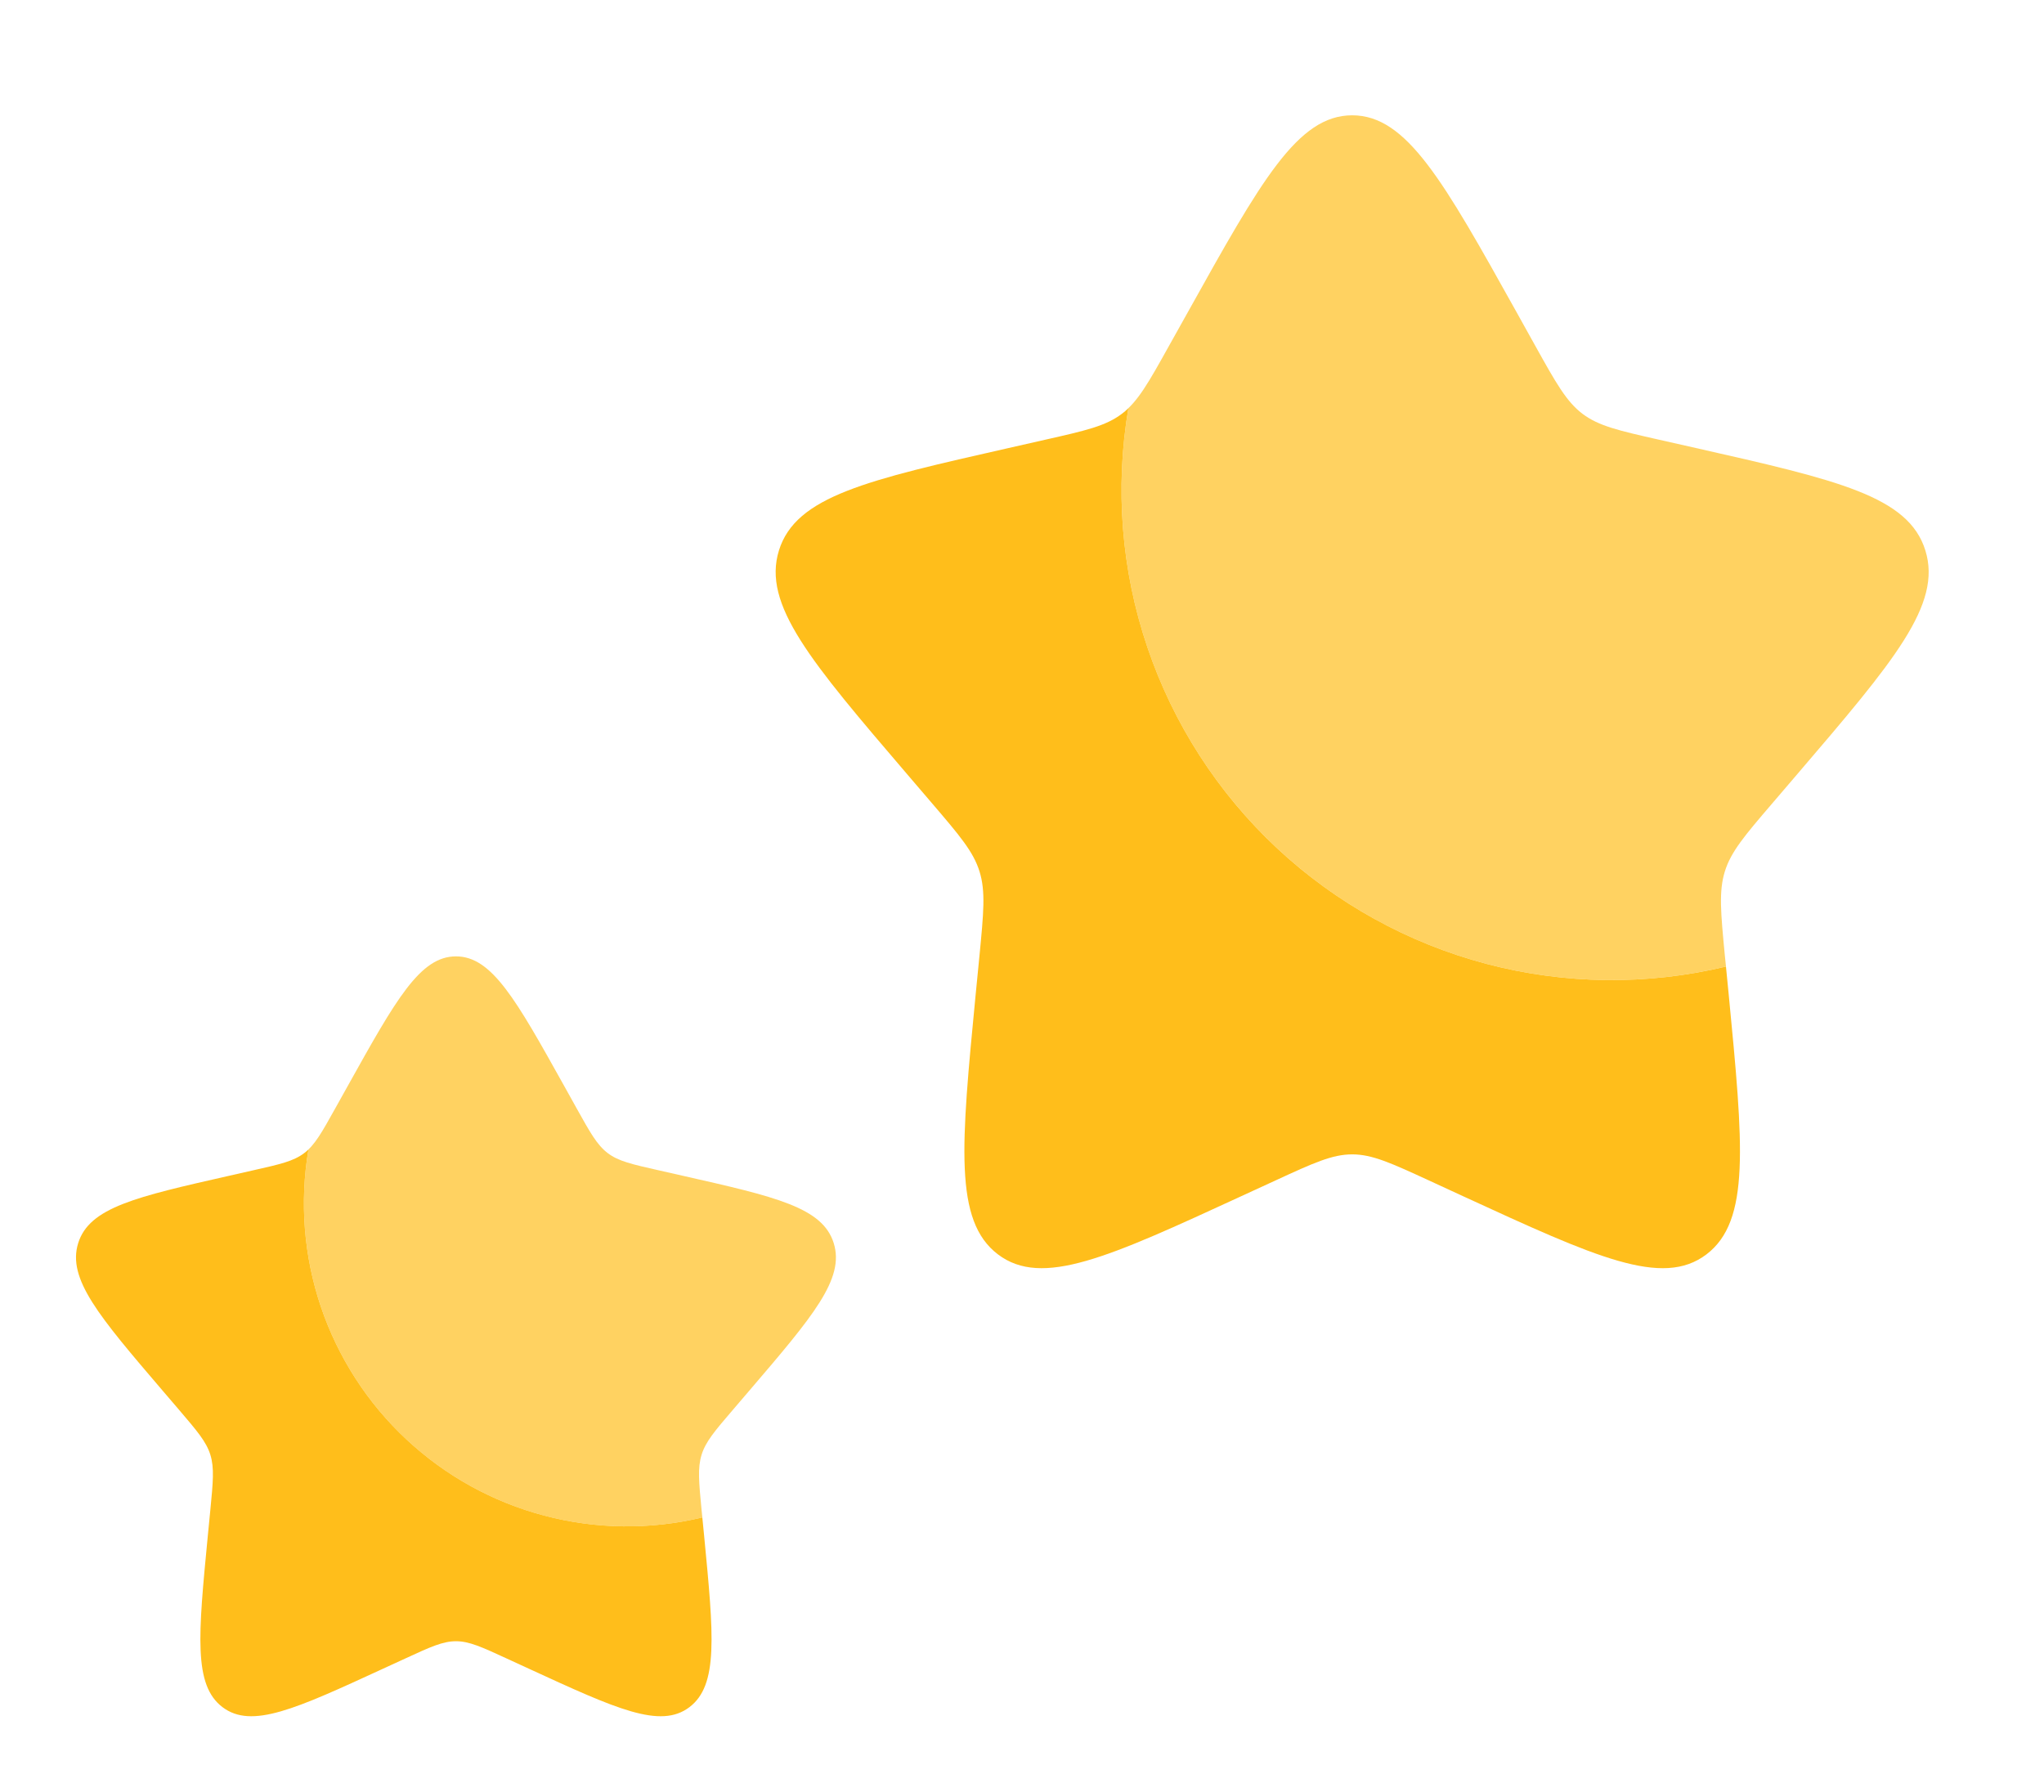 <svg width="65" height="57" viewBox="0 0 65 57" fill="none" xmlns="http://www.w3.org/2000/svg">
<path d="M54.886 30.74C52.38 31.341 49.764 31.312 47.272 30.655C44.78 29.997 42.49 28.732 40.607 26.973C38.724 25.213 37.307 23.014 36.483 20.572C35.658 18.131 35.452 15.523 35.883 12.982C35.819 13.046 35.749 13.106 35.676 13.16C35.163 13.55 34.521 13.695 33.237 13.985L32.073 14.249C27.563 15.27 25.308 15.78 24.771 17.505C24.236 19.228 25.772 21.027 28.847 24.622L29.642 25.551C30.515 26.572 30.953 27.084 31.149 27.715C31.346 28.347 31.279 29.029 31.148 30.391L31.026 31.632C30.563 36.43 30.33 38.828 31.734 39.893C33.139 40.959 35.251 39.989 39.471 38.044L40.565 37.541C41.764 36.988 42.364 36.713 43 36.713C43.636 36.713 44.236 36.988 45.437 37.541L46.527 38.044C50.749 39.987 52.861 40.959 54.264 39.895C55.67 38.828 55.437 36.43 54.974 31.632L54.886 30.74Z" fill="#FFBE1B"/>
<path opacity="0.69" d="M37.781 9.915L37.179 10.992C36.519 12.177 36.189 12.769 35.676 13.159C35.749 13.104 35.818 13.045 35.883 12.982C35.452 15.523 35.658 18.131 36.483 20.573C37.307 23.015 38.725 25.214 40.608 26.973C42.491 28.733 44.781 29.998 47.273 30.655C49.765 31.312 52.381 31.341 54.887 30.739L54.851 30.391C54.721 29.029 54.655 28.347 54.851 27.714C55.047 27.084 55.483 26.572 56.358 25.551L57.153 24.622C60.228 21.028 61.764 19.23 61.227 17.505C60.692 15.779 58.437 15.268 53.927 14.248L52.761 13.985C51.479 13.695 50.838 13.55 50.322 13.159C49.809 12.769 49.479 12.177 48.819 10.992L48.22 9.915C45.897 5.749 44.736 3.667 43 3.667C41.264 3.667 40.103 5.749 37.781 9.915Z" fill="#FFBE1B"/>
<path d="M22.334 48.26C20.682 48.657 18.958 48.637 17.316 48.204C15.673 47.771 14.164 46.937 12.923 45.777C11.682 44.618 10.748 43.168 10.204 41.559C9.661 39.95 9.525 38.231 9.809 36.556C9.767 36.599 9.721 36.638 9.673 36.673C9.334 36.931 8.911 37.026 8.066 37.217L7.298 37.391C4.326 38.064 2.84 38.4 2.486 39.537C2.133 40.673 3.145 41.858 5.172 44.228L5.696 44.84C6.271 45.514 6.56 45.851 6.689 46.266C6.819 46.683 6.775 47.133 6.688 48.031L6.608 48.849C6.303 52.011 6.149 53.591 7.075 54.293C8 54.995 9.392 54.356 12.174 53.074L12.895 52.743C13.686 52.378 14.081 52.197 14.5 52.197C14.919 52.197 15.314 52.378 16.106 52.743L16.825 53.074C19.608 54.355 21 54.995 21.924 54.294C22.851 53.591 22.697 52.011 22.392 48.849L22.334 48.26Z" fill="#FFBE1B"/>
<path opacity="0.69" d="M11.06 34.535L10.664 35.245C10.229 36.026 10.011 36.416 9.673 36.673C9.721 36.637 9.767 36.598 9.809 36.556C9.525 38.231 9.661 39.95 10.204 41.559C10.748 43.169 11.682 44.618 12.923 45.778C14.164 46.938 15.674 47.771 17.316 48.205C18.959 48.638 20.683 48.657 22.335 48.26L22.311 48.03C22.225 47.133 22.181 46.683 22.311 46.266C22.44 45.85 22.727 45.513 23.304 44.84L23.828 44.228C25.855 41.859 26.867 40.674 26.513 39.537C26.16 38.4 24.674 38.063 21.702 37.391L20.933 37.217C20.088 37.026 19.666 36.931 19.326 36.673C18.988 36.416 18.77 36.026 18.335 35.245L17.94 34.535C16.409 31.789 15.644 30.416 14.5 30.416C13.356 30.416 12.591 31.789 11.06 34.535Z" fill="#FFBE1B"/>
</svg>
